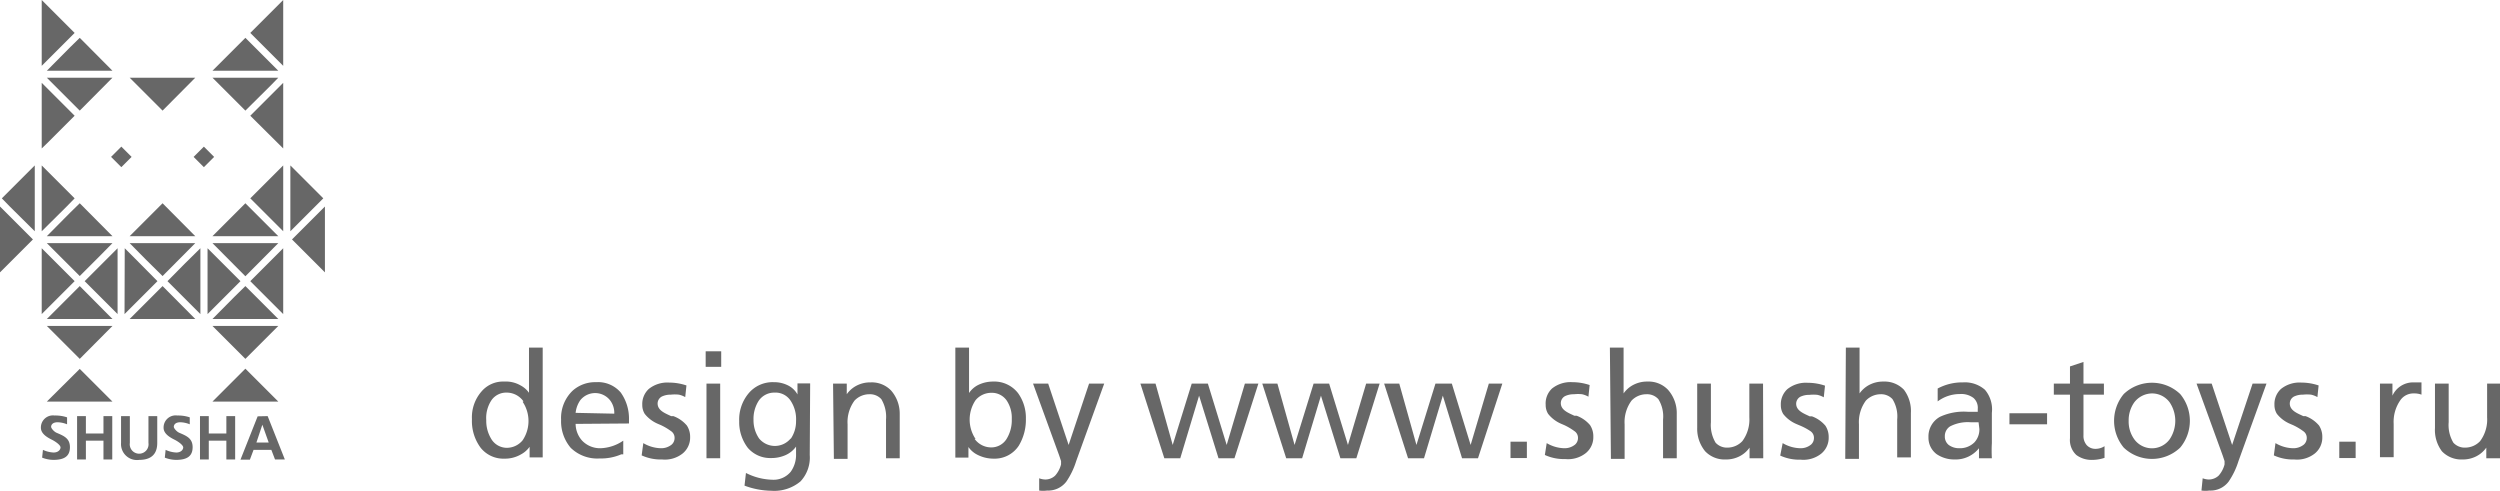 <svg xmlns="http://www.w3.org/2000/svg" viewBox="0 0 122.26 24"><defs><style>.cls-1{fill:#676767;}</style></defs><title>Asset 6</title><g id="Layer_2" data-name="Layer 2"><g id="Слой_1" data-name="Слой 1"><polygon class="cls-1" points="5.5 15.94 2.29 15.94 3.9 17.55 5.5 15.94"/><polygon class="cls-1" points="2.29 19.64 5.5 19.64 3.9 18.04 2.29 19.64"/><polygon class="cls-1" points="13.61 15.94 10.39 15.94 12 17.55 13.61 15.94"/><polygon class="cls-1" points="10.39 19.64 13.61 19.64 12 18.03 10.39 19.64"/><polygon class="cls-1" points="4.85 12.55 5.5 11.89 2.29 11.89 3.87 13.47 3.9 13.5 4.85 12.55"/><polygon class="cls-1" points="2.04 12.14 2.04 15.36 2.31 15.09 3.65 13.75 2.04 12.14"/><polygon class="cls-1" points="2.29 15.6 5.5 15.6 3.9 13.99 2.29 15.6"/><polygon class="cls-1" points="5.75 15.36 5.75 12.14 4.14 13.75 5.75 15.36"/><polygon class="cls-1" points="6.34 11.89 7.14 12.7 7.95 13.5 9.55 11.89 6.34 11.89"/><polygon class="cls-1" points="7.7 13.75 6.62 12.66 6.1 12.14 6.09 15.36 7.7 13.75"/><polygon class="cls-1" points="6.34 15.6 9.55 15.6 7.95 13.99 6.67 15.27 6.34 15.6"/><polygon class="cls-1" points="9.03 12.9 8.19 13.75 8.39 13.95 9.8 15.36 9.8 12.14 9.03 12.9"/><polygon class="cls-1" points="12 13.51 13.61 11.89 10.39 11.89 12 13.51"/><polygon class="cls-1" points="11.76 13.75 10.15 12.14 10.15 15.36 11.76 13.75"/><polygon class="cls-1" points="11.47 14.51 10.39 15.6 13.61 15.6 12 13.99 11.47 14.51"/><polygon class="cls-1" points="13.67 15.18 13.85 15.36 13.85 12.14 13.47 12.52 12.24 13.75 13.67 15.18"/><polygon class="cls-1" points="0 10.1 0 13.32 1.61 11.71 0 10.1"/><polygon class="cls-1" points="0.09 9.7 0.47 10.09 1.7 11.31 1.7 8.09 0.09 9.7"/><polygon class="cls-1" points="2.04 8.09 2.04 11.31 3.26 10.1 3.65 9.7 2.04 8.09"/><polygon class="cls-1" points="3.42 10.41 2.29 11.55 5.5 11.55 3.9 9.94 3.42 10.41"/><polygon class="cls-1" points="7.81 10.08 6.34 11.55 9.55 11.55 7.95 9.94 7.81 10.08"/><polygon class="cls-1" points="10.39 11.55 13.61 11.55 12 9.94 10.39 11.55"/><polygon class="cls-1" points="13.85 11.31 13.85 8.09 12.24 9.7 13.85 11.31"/><polygon class="cls-1" points="15.81 9.7 14.2 8.09 14.2 11.31 15.27 10.24 15.81 9.7"/><polygon class="cls-1" points="15.89 13.32 15.89 10.1 14.69 11.3 14.28 11.71 15.89 13.32"/><polygon class="cls-1" points="5.5 3.8 2.29 3.8 3.9 5.41 3.94 5.37 5.5 3.8"/><polygon class="cls-1" points="2.04 4.05 2.04 7.26 2.31 7 3.65 5.66 2.04 4.05"/><polygon class="cls-1" points="6.34 3.8 7.95 5.41 9.55 3.8 6.34 3.8"/><polygon class="cls-1" points="13.21 4.21 13.61 3.8 10.39 3.8 12 5.41 13.21 4.21"/><polygon class="cls-1" points="13.85 7.26 13.85 4.05 13.47 4.43 12.24 5.66 13.85 7.26"/><polygon class="cls-1" points="2.04 3.22 3.65 1.61 2.04 0 2.04 3.22"/><polygon class="cls-1" points="5.5 3.46 3.9 1.85 3.42 2.32 2.29 3.46 5.5 3.46"/><polygon class="cls-1" points="10.39 3.46 13.61 3.46 12 1.85 10.39 3.46"/><polygon class="cls-1" points="12.24 1.61 13.85 3.22 13.85 0 12.24 1.61"/><rect class="cls-1" x="9.62" y="7.32" width="0.71" height="0.71" transform="translate(-2.51 9.3) rotate(-45)"/><rect class="cls-1" x="5.58" y="7.32" width="0.71" height="0.71" transform="translate(-3.69 6.44) rotate(-44.99)"/><path class="cls-1" d="M2.1,22a1.39,1.39,0,0,0,.52.13c.23,0,.34-.14.34-.25s-.23-.28-.43-.38S2,21.22,2,20.92a.59.59,0,0,1,.67-.6,1.8,1.8,0,0,1,.61.09l0,.34a1.31,1.31,0,0,0-.46-.1c-.26,0-.32.14-.32.22s.15.25.28.3c.35.15.64.27.64.7s-.26.62-.81.62a1.55,1.55,0,0,1-.55-.11Z"/><path class="cls-1" d="M4.2,20.35v.85h.86v-.85h.43v2.12H5.06v-.92H4.2v.92H3.77V20.35Z"/><path class="cls-1" d="M7.69,21.66c0,.3-.08.83-.88.83a.78.78,0,0,1-.89-.83V20.35h.43v1.31a.46.46,0,1,0,.91,0V20.35h.43Z"/><path class="cls-1" d="M8.1,22a1.39,1.39,0,0,0,.52.13c.23,0,.34-.14.34-.25s-.23-.28-.43-.38S8,21.22,8,20.92a.59.59,0,0,1,.67-.6,1.8,1.8,0,0,1,.61.09l0,.34a1.31,1.31,0,0,0-.46-.1c-.26,0-.32.14-.32.22s.15.25.28.3c.35.15.64.27.64.7s-.26.62-.81.62a1.55,1.55,0,0,1-.55-.11Z"/><path class="cls-1" d="M10.21,20.35v.85h.86v-.85h.43v2.12h-.43v-.92h-.86v.92H9.78V20.35Z"/><path class="cls-1" d="M13.09,20.35l.84,2.12h-.48L13.27,22H12.4l-.18.48h-.46l.84-2.12Zm.05,1.29-.31-.87h0l-.29.87Z"/><path class="cls-1" d="M26.54,17v5.37h-.64v-.52h0a1.22,1.22,0,0,1-.42.37,1.55,1.55,0,0,1-.81.21,1.42,1.42,0,0,1-1.17-.54,2.19,2.19,0,0,1-.42-1.39,1.92,1.92,0,0,1,.49-1.38,1.38,1.38,0,0,1,1.09-.46,1.44,1.44,0,0,1,.8.19,1.16,1.16,0,0,1,.41.36h0V17Zm-.94,2.63a1,1,0,0,0-.82-.43.88.88,0,0,0-.73.35,1.57,1.57,0,0,0-.27,1,1.68,1.68,0,0,0,.23.89.89.89,0,0,0,.78.46,1,1,0,0,0,.77-.37,1.69,1.69,0,0,0,0-1.88Z"/><path class="cls-1" d="M28.15,20.73a1.24,1.24,0,0,0,.31.81,1.21,1.21,0,0,0,.92.38,2.09,2.09,0,0,0,1.1-.37v.67l-.1,0a2.48,2.48,0,0,1-1.05.2,1.86,1.86,0,0,1-1.42-.52,2,2,0,0,1-.47-1.37A1.85,1.85,0,0,1,28,19.11a1.65,1.65,0,0,1,1.15-.42,1.46,1.46,0,0,1,1.21.51,2.2,2.2,0,0,1,.4,1.32v.19Zm1.89-.5a1,1,0,0,0-.21-.66.93.93,0,0,0-1.45,0,1.32,1.32,0,0,0-.23.62Z"/><path class="cls-1" d="M31.46,21.67a1.76,1.76,0,0,0,.85.25.81.81,0,0,0,.54-.18.43.43,0,0,0,.14-.33.39.39,0,0,0-.18-.33,2.87,2.87,0,0,0-.49-.29l-.14-.06a1.64,1.64,0,0,1-.65-.49.81.81,0,0,1-.12-.44,1,1,0,0,1,.32-.78,1.45,1.45,0,0,1,1-.31,2.66,2.66,0,0,1,.84.14l-.06.57a1.12,1.12,0,0,0-.31-.12,1.76,1.76,0,0,0-.39,0,1,1,0,0,0-.44.09.39.39,0,0,0-.21.34c0,.35.37.48.66.62l.11,0a1.57,1.57,0,0,1,.66.46,1,1,0,0,1,.16.57,1,1,0,0,1-.37.8,1.4,1.4,0,0,1-1,.29,2.24,2.24,0,0,1-1-.2Z"/><path class="cls-1" d="M35.27,17.94h-.76v-.76h.76Zm-.72.82h.67v3.65h-.67Z"/><path class="cls-1" d="M39.6,22.25a1.71,1.71,0,0,1-.45,1.29,2,2,0,0,1-1.43.46,3.88,3.88,0,0,1-1.31-.25l.07-.62a3,3,0,0,0,1.27.33,1.09,1.09,0,0,0,.92-.39,1.41,1.41,0,0,0,.26-.87v-.36h0a1.26,1.26,0,0,1-.52.42,1.7,1.7,0,0,1-.7.14,1.44,1.44,0,0,1-1.14-.5,2.07,2.07,0,0,1-.42-1.3,2,2,0,0,1,.44-1.34,1.53,1.53,0,0,1,1.25-.57,1.51,1.51,0,0,1,.72.17,1.08,1.08,0,0,1,.44.43h0v-.54h.62Zm-.93-.79a1.51,1.51,0,0,0,.26-.87,1.63,1.63,0,0,0-.27-1,.88.88,0,0,0-.78-.39.92.92,0,0,0-.77.39,1.63,1.63,0,0,0-.26.94,1.57,1.57,0,0,0,.27.91,1,1,0,0,0,1.55,0Z"/><path class="cls-1" d="M40.74,18.76h.67v.52h0a1.33,1.33,0,0,1,.48-.42,1.44,1.44,0,0,1,.69-.16,1.31,1.31,0,0,1,1,.4A1.72,1.72,0,0,1,44,20.24v2.17h-.67V20.52a1.68,1.68,0,0,0-.23-1,.75.75,0,0,0-.59-.24,1,1,0,0,0-.72.31,1.77,1.77,0,0,0-.34,1.16v1.69h-.67Z"/><path class="cls-1" d="M46.72,17h.67v2.22h0a1.17,1.17,0,0,1,.42-.38,1.64,1.64,0,0,1,.75-.18,1.47,1.47,0,0,1,1.23.57,2.07,2.07,0,0,1,.38,1.25,2.45,2.45,0,0,1-.35,1.32,1.41,1.41,0,0,1-1.22.63,1.73,1.73,0,0,1-.8-.19,1.17,1.17,0,0,1-.44-.38h0v.52h-.64Zm.94,4.46a1,1,0,0,0,.81.42.88.88,0,0,0,.74-.39,1.74,1.74,0,0,0,.27-1,1.53,1.53,0,0,0-.24-.89.88.88,0,0,0-.76-.39,1,1,0,0,0-.77.36,1.7,1.7,0,0,0,0,1.9Z"/><path class="cls-1" d="M50.82,23.39a.91.91,0,0,0,.29.06.7.7,0,0,0,.49-.19,1.31,1.31,0,0,0,.29-.55l0-.16-.09-.27-1.28-3.52h.74l1,3h0l1-3H54l-1.37,3.79a3.76,3.76,0,0,1-.48,1,1.12,1.12,0,0,1-.94.44,1.46,1.46,0,0,1-.39,0h0Z"/><path class="cls-1" d="M60.37,22.41h-.78l-.95-3.06h0l-.92,3.06h-.78l-1.17-3.65h.74l.84,3h0l.93-3h.79l.92,3h0l.89-3h.66Z"/><path class="cls-1" d="M66.33,22.41h-.78l-.95-3.06h0l-.92,3.06h-.78l-1.17-3.65h.74l.84,3h0l.93-3H65l.92,3h0l.89-3h.66Z"/><path class="cls-1" d="M72.28,22.41H71.5l-.94-3.06h0l-.92,3.06h-.78l-1.17-3.65h.74l.84,3h0l.93-3H71l.92,3h0l.89-3h.66Z"/><path class="cls-1" d="M73.87,21.6h.8v.8h-.8Z"/><path class="cls-1" d="M75.64,21.67a1.76,1.76,0,0,0,.85.25.81.81,0,0,0,.54-.18.43.43,0,0,0,.14-.33.39.39,0,0,0-.18-.33,2.87,2.87,0,0,0-.49-.29l-.14-.06a1.64,1.64,0,0,1-.65-.49.81.81,0,0,1-.12-.44A1,1,0,0,1,75.9,19a1.45,1.45,0,0,1,1-.31,2.66,2.66,0,0,1,.84.14l-.06.57a1.12,1.12,0,0,0-.31-.12,1.76,1.76,0,0,0-.39,0,1,1,0,0,0-.44.09.39.39,0,0,0-.21.34c0,.35.37.48.66.62l.11,0a1.57,1.57,0,0,1,.66.46,1,1,0,0,1,.16.57,1,1,0,0,1-.37.8,1.4,1.4,0,0,1-1,.29,2.24,2.24,0,0,1-1-.2Z"/><path class="cls-1" d="M78.73,17h.67v2.24h0a1.33,1.33,0,0,1,.48-.42,1.44,1.44,0,0,1,.69-.16,1.31,1.31,0,0,1,1,.4A1.72,1.72,0,0,1,82,20.24v2.17h-.67V20.52a1.6,1.6,0,0,0-.23-1,.74.74,0,0,0-.59-.24,1,1,0,0,0-.72.31,1.77,1.77,0,0,0-.34,1.16v1.69h-.67Z"/><path class="cls-1" d="M86.23,22.41h-.67v-.52h0a1.33,1.33,0,0,1-.48.42,1.44,1.44,0,0,1-.69.16,1.31,1.31,0,0,1-1-.4A1.73,1.73,0,0,1,83,20.92V18.76h.67v1.89a1.68,1.68,0,0,0,.23,1,.75.75,0,0,0,.59.24,1,1,0,0,0,.72-.32,1.77,1.77,0,0,0,.34-1.16V18.76h.67Z"/><path class="cls-1" d="M87.18,21.67a1.76,1.76,0,0,0,.85.25.8.8,0,0,0,.54-.18.43.43,0,0,0,.14-.33.39.39,0,0,0-.18-.33A2.87,2.87,0,0,0,88,20.8l-.14-.06a1.63,1.63,0,0,1-.65-.49.81.81,0,0,1-.12-.44,1,1,0,0,1,.32-.78,1.45,1.45,0,0,1,1-.31,2.65,2.65,0,0,1,.84.14l-.06.57a1.14,1.14,0,0,0-.31-.12,1.76,1.76,0,0,0-.39,0,1,1,0,0,0-.44.09.39.39,0,0,0-.21.34c0,.35.37.48.66.62l.11,0a1.57,1.57,0,0,1,.66.46,1,1,0,0,1,.16.57,1,1,0,0,1-.37.8,1.4,1.4,0,0,1-1,.29,2.24,2.24,0,0,1-1-.2Z"/><path class="cls-1" d="M90.27,17h.67v2.24h0a1.34,1.34,0,0,1,.48-.42,1.44,1.44,0,0,1,.69-.16,1.31,1.31,0,0,1,1,.4,1.73,1.73,0,0,1,.34,1.14v2.17h-.67V20.52a1.6,1.6,0,0,0-.23-1,.75.75,0,0,0-.59-.24,1,1,0,0,0-.71.31,1.77,1.77,0,0,0-.34,1.16v1.69h-.67Z"/><path class="cls-1" d="M94.76,19A2.54,2.54,0,0,1,96,18.7a1.49,1.49,0,0,1,1.07.36,1.48,1.48,0,0,1,.34,1.13v1.48a6.55,6.55,0,0,0,0,.74h-.63v-.49h0a1.46,1.46,0,0,1-1.2.55,1.53,1.53,0,0,1-.87-.26,1,1,0,0,1-.4-.83,1.09,1.09,0,0,1,.57-1,2.77,2.77,0,0,1,1.38-.24h.46V20a.64.64,0,0,0-.21-.54,1,1,0,0,0-.67-.19,1.81,1.81,0,0,0-1.08.36Zm2,1.65h-.39a1.88,1.88,0,0,0-1,.2.56.56,0,0,0-.26.49.52.52,0,0,0,.19.42.85.85,0,0,0,.52.16,1,1,0,0,0,.74-.29.93.93,0,0,0,.24-.65Z"/><path class="cls-1" d="M98.27,20.21h1.84v.54H98.27Z"/><path class="cls-1" d="M101.89,17.7v1.06h1v.54h-1v2a.68.68,0,0,0,.16.47.57.57,0,0,0,.44.18.81.81,0,0,0,.43-.13v.57a1.85,1.85,0,0,1-.59.1,1.24,1.24,0,0,1-.79-.24,1,1,0,0,1-.31-.82V19.3h-.79v-.54h.79v-.84Z"/><path class="cls-1" d="M106.62,19.27a2.05,2.05,0,0,1,0,2.62,2,2,0,0,1-2.76,0,2.05,2.05,0,0,1,0-2.62,2,2,0,0,1,2.76,0Zm-2.24.4a1.51,1.51,0,0,0-.28.91,1.48,1.48,0,0,0,.28.91,1.07,1.07,0,0,0,1.72,0,1.62,1.62,0,0,0,0-1.82,1.07,1.07,0,0,0-.86-.43A1.11,1.11,0,0,0,104.38,19.67Z"/><path class="cls-1" d="M107.72,23.39a.91.91,0,0,0,.29.06.71.71,0,0,0,.49-.19,1.3,1.3,0,0,0,.29-.55l0-.16-.09-.27-1.28-3.52h.74l1,3h0l1-3h.68l-1.37,3.79a3.73,3.73,0,0,1-.48,1,1.11,1.11,0,0,1-.94.44,1.46,1.46,0,0,1-.39,0h0Z"/><path class="cls-1" d="M111.28,21.67a1.76,1.76,0,0,0,.85.25.81.81,0,0,0,.54-.18.43.43,0,0,0,.14-.33.39.39,0,0,0-.18-.33,2.87,2.87,0,0,0-.49-.29l-.14-.06a1.64,1.64,0,0,1-.65-.49.81.81,0,0,1-.12-.44,1,1,0,0,1,.32-.78,1.45,1.45,0,0,1,1-.31,2.66,2.66,0,0,1,.84.14l-.06.57a1.12,1.12,0,0,0-.31-.12,1.76,1.76,0,0,0-.39,0,1,1,0,0,0-.44.09.39.39,0,0,0-.21.34c0,.35.37.48.66.62l.11,0a1.57,1.57,0,0,1,.66.46,1,1,0,0,1,.16.57,1,1,0,0,1-.37.8,1.4,1.4,0,0,1-1,.29,2.24,2.24,0,0,1-1-.2Z"/><path class="cls-1" d="M114.4,21.6h.8v.8h-.8Z"/><path class="cls-1" d="M117,18.76v.59h0a1.11,1.11,0,0,1,1-.65l.36,0h.06v.6a1,1,0,0,0-.37-.06.78.78,0,0,0-.64.3,1.84,1.84,0,0,0-.35,1.19v1.63h-.67V18.76Z"/><path class="cls-1" d="M122.26,22.41h-.67v-.52h0a1.33,1.33,0,0,1-.48.42,1.44,1.44,0,0,1-.69.16,1.31,1.31,0,0,1-1-.4,1.73,1.73,0,0,1-.34-1.14V18.76h.67v1.89a1.68,1.68,0,0,0,.23,1,.75.75,0,0,0,.59.24,1,1,0,0,0,.72-.32,1.77,1.77,0,0,0,.34-1.16V18.76h.67Z"/></g></g></svg>